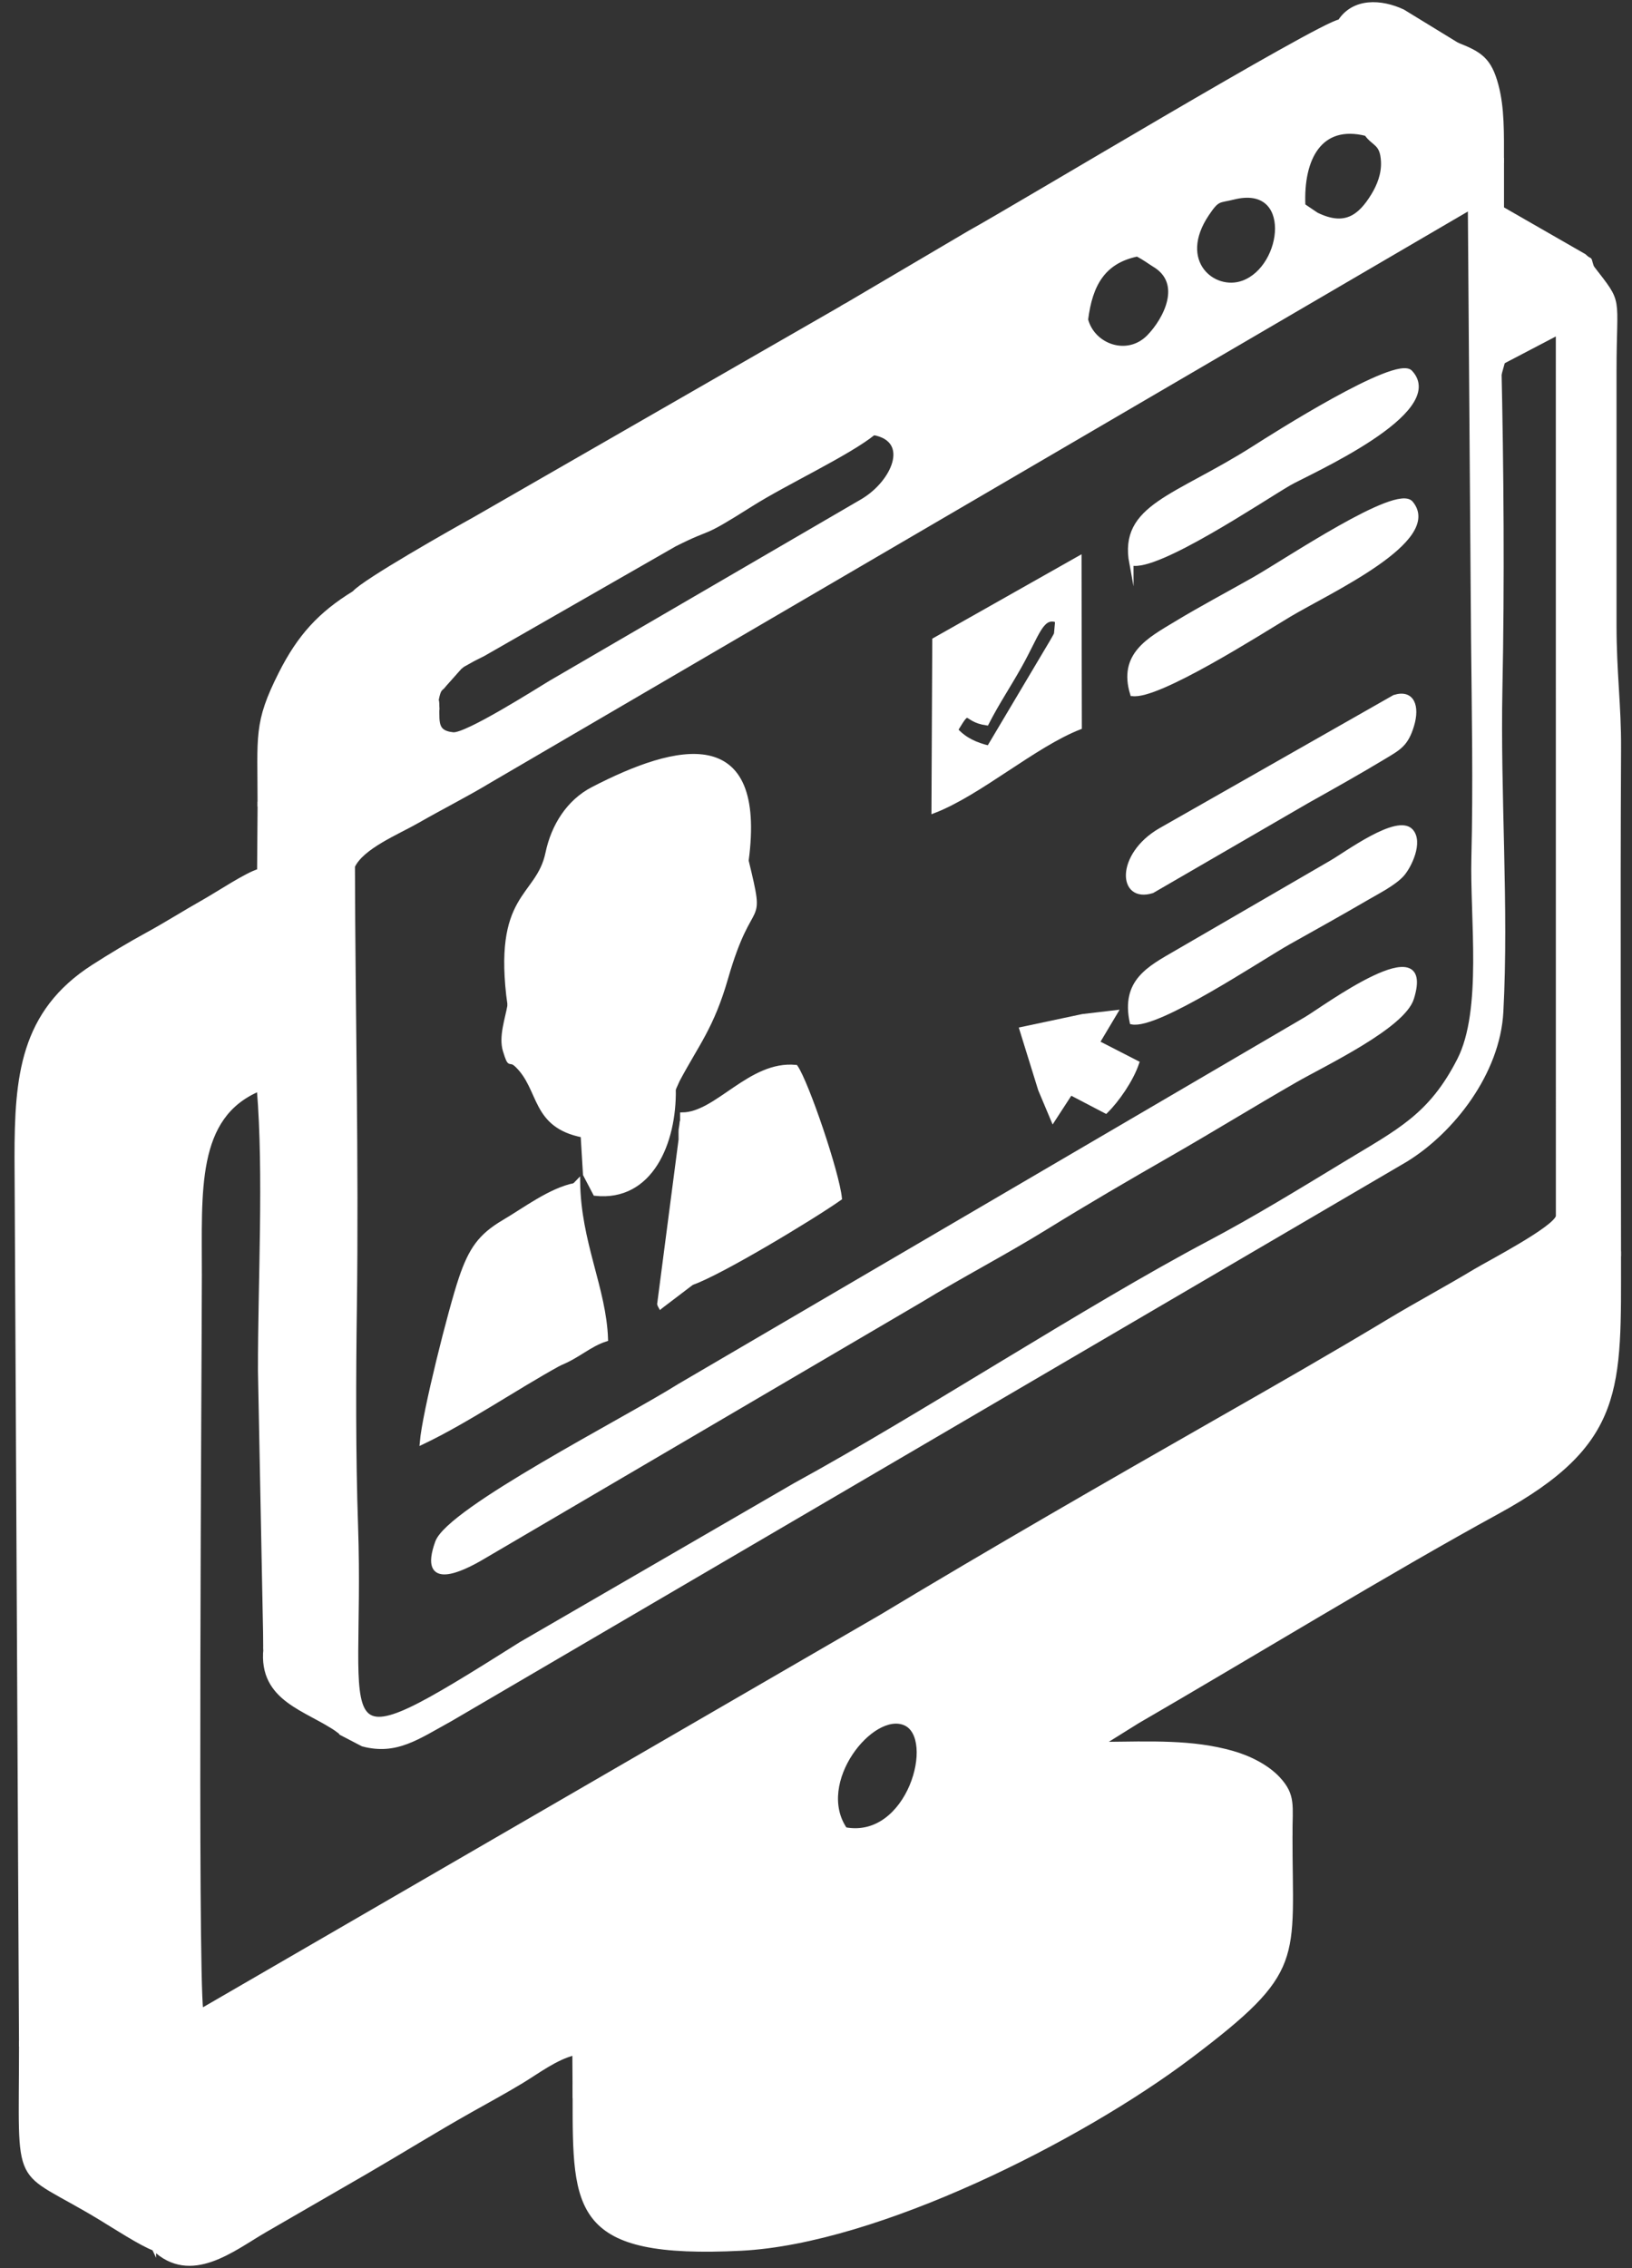 <svg width="77" height="107" viewBox="0 0 77 107" fill="none" xmlns="http://www.w3.org/2000/svg">
<rect x="0" y="0" width="77" height="107" fill="#333333" stroke="none"/>
<g clip-path="url(#clip0)">
<path fill-rule="evenodd" clip-rule="evenodd" d="M39.873 86.306C38.361 84.09 41.15 80.624 42.705 81.305C44.252 81.983 42.906 86.869 39.873 86.306ZM7.155 99.662L6.912 100.179C6.895 100.234 6.872 100.294 6.856 100.357C6.516 101.715 6.753 105.021 7.266 106.083C9.002 107.743 10.986 106.103 12.476 105.237C14.12 104.28 15.689 103.385 17.338 102.426C18.944 101.491 20.483 100.533 22.168 99.582C23.05 99.083 23.765 98.702 24.611 98.19C25.378 97.725 26.222 97.075 27.104 96.861C27.66 96.147 32.696 93.325 33.879 92.76C33.919 92.728 33.985 92.635 34.005 92.673C34.031 92.728 34.157 92.567 34.26 92.506L37.521 90.659C38.065 90.059 42.764 87.523 43.932 86.823C45.009 86.176 46.11 85.487 47.133 84.889C48.253 84.234 49.456 83.734 50.478 82.919L51.961 82.279L53.671 81.212C58.951 78.152 65.608 74.087 70.648 71.334C76.623 68.07 76.381 65.49 76.381 59.207L67.79 64.153C53.394 72.478 38.683 81.318 24.316 89.527C22.281 90.691 7.79 98.995 7.155 99.663L7.155 99.662Z" fill="white" stroke="white" stroke-width="0.2" stroke-miterlimit="22.926"/>
<path fill-rule="evenodd" clip-rule="evenodd" d="M70.915 17.065L73.506 15.708L73.508 57.39C73.358 57.969 70.23 59.587 69.593 59.971C68.243 60.784 66.876 61.512 65.543 62.315C62.929 63.89 60.212 65.445 57.591 66.94C52.204 70.013 46.826 73.107 41.565 76.276L9.49 94.865C9.222 92.707 9.417 64.838 9.424 60.18C9.431 56.18 9.143 52.685 12.216 51.386L12.253 48.083C9.059 49.788 6.601 51.676 6.651 56.745C6.698 61.541 6.64 66.322 6.636 71.119C6.631 75.883 6.767 80.742 6.668 85.491C6.599 88.763 6.222 96.852 6.731 99.671L7.155 99.663C7.791 98.995 22.282 90.691 24.317 89.527C38.684 81.318 53.395 72.478 67.79 64.153L76.382 59.207C76.382 51.24 76.343 43.262 76.384 35.296C76.394 33.288 76.17 31.722 76.17 29.506V17.493C76.17 13.831 76.519 14.43 75.108 12.607C73.444 12.383 72.013 12.863 71.072 13.847C71.072 14.907 71.193 16.089 70.915 17.066L70.915 17.065Z" fill="white" stroke="white" stroke-width="0.2" stroke-miterlimit="22.926"/>
<path fill-rule="evenodd" clip-rule="evenodd" d="M0.998 96.448L6.731 99.671C6.222 96.852 6.599 88.761 6.668 85.491C6.768 80.742 6.631 75.883 6.636 71.119C6.64 66.323 6.698 61.54 6.651 56.744C6.601 51.676 9.059 49.788 12.253 48.083L12.228 41.088C11.639 41.256 10.324 42.136 9.639 42.524C8.682 43.064 7.858 43.592 6.943 44.091C6.105 44.548 5.214 45.083 4.405 45.603C1.036 47.763 0.785 50.82 0.785 54.602L0.997 96.448H0.998Z" fill="white" stroke="white" stroke-width="0.2" stroke-miterlimit="22.926"/>
<path fill-rule="evenodd" clip-rule="evenodd" d="M20.599 33.021C20.612 33.115 20.654 33.375 20.619 33.612L20.321 34.477C19.646 34.079 19.437 33.904 19.673 32.772C19.992 31.234 22.085 30.436 23.561 29.559L35.409 22.64C35.884 22.371 41.793 18.495 41.223 20.426C43.066 20.769 42.157 22.796 40.652 23.657L25.968 32.208C25.342 32.585 22.002 34.709 21.377 34.647C20.389 34.548 20.71 33.878 20.598 33.021H20.599ZM51.239 15.082C51.446 13.409 52.064 12.331 53.66 12.001C54.027 12.194 54.217 12.347 54.444 12.488C55.907 13.345 54.984 15.089 54.199 15.89C53.195 16.913 51.568 16.333 51.239 15.082ZM58.195 9.317C61.098 8.59 60.641 12.617 58.645 13.338C57.25 13.843 55.441 12.339 56.955 10.093C57.459 9.343 57.496 9.493 58.195 9.317ZM62.112 10.12L61.49 9.7C61.389 7.467 62.289 5.767 64.465 6.316C64.825 6.827 65.213 6.725 65.256 7.621C65.286 8.219 65.06 8.772 64.792 9.212C64.154 10.258 63.438 10.772 62.112 10.12ZM66.145 2.684C65.684 3.259 56.091 8.7 54.652 9.484L45.903 14.595C45.073 15.089 43.696 16.067 42.809 16.056L42.598 16.346C42.038 16.915 40.788 17.485 40.069 17.918L19.714 29.651C19.318 30.657 19.306 30.035 17.985 31.44C15.038 34.571 15.734 36.981 15.164 39.618C15.274 39.978 15.158 39.842 15.648 39.841C16.566 39.154 17.84 38.498 18.869 37.928C26.529 33.676 35.219 28.237 43.084 23.765L70.859 7.62C70.859 6.28 70.888 5.109 70.6 4.027C70.273 2.799 69.831 2.531 68.735 2.1C67.384 2.05 67.21 2.311 66.144 2.686L66.145 2.684Z" fill="white" stroke="white" stroke-width="0.2" stroke-miterlimit="22.926"/>
<path fill-rule="evenodd" clip-rule="evenodd" d="M16.646 40.873C17.077 39.95 18.74 39.284 19.698 38.735C20.867 38.065 22.003 37.497 23.105 36.831L69.355 9.805L69.506 30.148C69.54 33.514 69.606 37.092 69.522 40.444C69.449 43.325 70.046 47.659 68.849 50.005C67.501 52.645 66.006 53.356 63.485 54.884C61.337 56.187 59.245 57.473 57.032 58.644C51.298 61.676 43.514 66.778 37.523 70.053L24.58 77.556C14.969 83.611 17.135 81.987 16.794 71.977C16.681 68.693 16.692 64.976 16.738 61.68C16.832 54.772 16.665 47.791 16.647 40.873H16.646ZM15.649 39.84L15.59 49.024C15.455 49.859 15.309 49.918 15.305 50.954C15.3 52.028 15.313 53.828 15.42 54.856L15.434 79.325C15.528 80.393 15.87 80.94 15.96 81.635C15.999 81.684 16.07 81.683 16.095 81.764L17.116 82.296C18.701 82.71 19.683 81.973 21.273 81.1L66.321 54.723C68.523 53.373 70.678 50.614 70.831 47.731C71.092 42.794 70.684 37.492 70.786 32.505C70.889 27.525 70.849 22.102 70.737 17.12C70.787 15.671 70.363 10.844 70.861 9.839V7.617L43.086 23.762C35.221 28.235 26.53 33.674 18.87 37.925C17.842 38.495 16.568 39.151 15.65 39.838L15.649 39.84Z" fill="white" stroke="white" stroke-width="0.2" stroke-miterlimit="22.926"/>
<path fill-rule="evenodd" clip-rule="evenodd" d="M50.479 82.918L50.445 89.996C50.353 90.457 38.781 97.459 37.866 97.596C37.527 98.054 37.495 97.936 36.847 97.577L33.968 95.783L33.879 92.759C32.696 93.323 27.659 96.145 27.104 96.86L27.117 98.936C27.745 100.892 28.545 101.433 30.498 101.911C38.342 103.83 55.195 95.642 59.689 88.788C60.122 88.128 60.46 87.231 60.88 86.563C60.88 85.193 61.043 84.71 60.312 83.92C59.782 83.347 58.932 82.92 58.127 82.695C56.244 82.166 54.369 82.254 51.962 82.279L50.479 82.918Z" fill="white" stroke="white" stroke-width="0.2" stroke-miterlimit="22.926"/>
<path fill-rule="evenodd" clip-rule="evenodd" d="M27.117 98.935C27.117 104.306 27.092 106.482 34.975 106.085C41.361 105.763 50.95 100.944 56.15 97.015C61.537 92.945 60.88 92.525 60.88 86.562C60.461 87.231 60.122 88.129 59.689 88.787C55.196 95.64 38.342 103.829 30.498 101.91C28.545 101.433 27.745 100.891 27.117 98.935Z" fill="white" stroke="white" stroke-width="0.2" stroke-miterlimit="22.926"/>
<path fill-rule="evenodd" clip-rule="evenodd" d="M66.614 47.094C67.669 43.696 62.415 47.606 61.626 48.066L32.048 65.382C29.504 66.985 21.189 71.214 20.631 72.76C19.814 75.024 21.83 74.02 22.697 73.514L43.383 61.377C45.343 60.181 47.427 59.098 49.315 57.931C51.305 56.702 53.188 55.605 55.209 54.446C57.235 53.283 59.026 52.174 61.112 50.974C62.466 50.195 66.199 48.434 66.614 47.095V47.094Z" fill="white" stroke="white" stroke-width="0.2" stroke-miterlimit="22.926"/>
<path fill-rule="evenodd" clip-rule="evenodd" d="M24.044 47.427C23.927 48.095 23.625 48.911 23.826 49.566C24.088 50.422 24.011 49.894 24.39 50.26C25.556 51.383 25.135 53.102 27.496 53.564C30.231 53.605 30.476 52.589 31.786 51.38L31.975 50.958C32.88 49.256 33.591 48.449 34.253 46.147C35.461 41.951 36.052 44.032 35.223 40.61C34.501 40.706 34.456 40.873 33.947 41.223C33.536 39.745 33.378 38.979 31.854 39.855C25.334 43.604 26.562 41.42 25.631 46.45L24.044 47.426L24.044 47.427Z" fill="white" stroke="white" stroke-width="0.2" stroke-miterlimit="22.926"/>
<path fill-rule="evenodd" clip-rule="evenodd" d="M37.521 90.656L37.866 97.594C38.781 97.457 50.352 90.455 50.445 89.993L50.479 82.916C49.457 83.73 48.254 84.23 47.134 84.886C46.111 85.485 45.01 86.174 43.933 86.82C42.764 87.52 38.066 90.056 37.522 90.656H37.521Z" fill="white" stroke="white" stroke-width="0.2" stroke-miterlimit="22.926"/>
<path fill-rule="evenodd" clip-rule="evenodd" d="M39.858 14.444L42.81 16.056C43.697 16.066 45.074 15.09 45.904 14.595L54.652 9.484C56.092 8.699 65.685 3.258 66.146 2.684L63.216 1.012C62.231 1.162 47.985 9.739 45.731 10.983L39.858 14.444Z" fill="white" stroke="white" stroke-width="0.2" stroke-miterlimit="22.926"/>
<path fill-rule="evenodd" clip-rule="evenodd" d="M16.712 27.975C17.718 28.48 18.778 29.147 19.715 29.652L40.07 17.919C40.789 17.486 42.039 16.917 42.599 16.347L42.81 16.057L39.858 14.445L22.373 24.498C21.462 25 17.13 27.45 16.712 27.975Z" fill="white" stroke="white" stroke-width="0.2" stroke-miterlimit="22.926"/>
<path fill-rule="evenodd" clip-rule="evenodd" d="M12.527 77.788C13.608 78.373 14.123 78.809 15.434 79.327L15.42 54.858C14.562 54.27 13.512 53.645 12.455 53.158L12.527 77.788Z" fill="white" stroke="white" stroke-width="0.2" stroke-miterlimit="22.926"/>
<path fill-rule="evenodd" clip-rule="evenodd" d="M12.229 41.087L12.254 48.081L12.217 51.384C12.548 55.352 12.263 60.574 12.271 64.682L12.527 77.786L12.456 53.157C13.513 53.644 14.564 54.268 15.421 54.856C15.314 53.828 15.301 52.029 15.306 50.954C15.31 49.919 15.456 49.858 15.591 49.024L15.65 39.84C15.159 39.841 15.275 39.979 15.166 39.618L12.254 37.988L12.23 41.087L12.229 41.087Z" fill="white" stroke="white" stroke-width="0.2" stroke-miterlimit="22.926"/>
<path fill-rule="evenodd" clip-rule="evenodd" d="M24.044 47.427L25.63 46.451C26.561 41.421 25.334 43.605 31.853 39.855C33.377 38.979 33.536 39.746 33.947 41.223C34.455 40.875 34.501 40.706 35.222 40.611C36.075 34.193 31.951 35.161 27.968 37.224C26.818 37.821 26.102 38.969 25.835 40.248C25.381 42.418 23.317 42.144 24.044 47.428V47.427Z" fill="white" stroke="white" stroke-width="0.2" stroke-miterlimit="22.926"/>
<path fill-rule="evenodd" clip-rule="evenodd" d="M46.653 35.278C46.042 35.123 45.535 34.91 45.101 34.437C45.82 33.255 45.424 33.965 46.555 34.124C47.059 33.138 47.553 32.42 48.116 31.416C48.949 29.932 49.129 29.036 49.838 29.257C49.856 29.297 49.875 29.322 49.875 29.382L49.828 29.903C49.782 30.024 49.478 30.521 49.355 30.73L46.652 35.278L46.653 35.278ZM44.086 30.189L44.047 38.269C46.202 37.445 48.798 35.151 50.943 34.316L50.929 26.32L44.086 30.189Z" fill="white" stroke="white" stroke-width="0.2" stroke-miterlimit="22.926"/>
<path fill-rule="evenodd" clip-rule="evenodd" d="M32.187 52.583V52.887C32.875 53.023 32.951 53.231 33.308 53.537C33.564 53.757 33.912 53.973 34.28 54.173C34.275 54.225 34.25 54.293 34.239 54.324L34.138 54.622C34.12 54.664 34.093 54.724 34.071 54.766C34.02 54.871 33.87 55.114 33.823 55.181C33.479 55.675 33.821 55.443 33.215 55.786C33.382 55.993 33.393 56.415 34.516 56.259C34.301 56.875 34.289 56.809 34.004 57.348C33.794 57.743 33.695 57.969 33.535 58.364C33.251 59.065 32.794 59.881 32.639 60.528C33.942 60.086 38.272 57.481 39.624 56.532C39.501 55.312 38.069 51.108 37.546 50.339C35.393 50.126 33.827 52.573 32.187 52.582L32.187 52.583Z" fill="white" stroke="white" stroke-width="0.2" stroke-miterlimit="22.926"/>
<path fill-rule="evenodd" clip-rule="evenodd" d="M12.253 37.987L15.165 39.617C15.735 36.979 15.039 34.569 17.986 31.438C19.307 30.034 19.319 30.657 19.715 29.65C18.778 29.144 17.718 28.479 16.712 27.973C15.102 28.962 14.128 30.023 13.239 31.786C12.057 34.13 12.253 34.687 12.253 37.987Z" fill="white" stroke="white" stroke-width="0.2" stroke-miterlimit="22.926"/>
<path fill-rule="evenodd" clip-rule="evenodd" d="M26.384 64.337L24.693 62.219C24.949 62.137 24.762 62.242 25.066 61.936C25.508 61.491 25.691 60.949 26.266 60.607L24.905 59.965C24.935 59.93 24.97 59.819 24.98 59.848C25.176 60.454 24.859 59.85 25.849 58.012C26.24 57.286 26.689 56.812 27.116 55.91C25.959 56.15 24.802 57.038 23.767 57.649C22.667 58.3 22.212 58.931 21.741 60.327C21.256 61.764 20.02 66.65 19.905 68.055C22.026 67.046 24.287 65.493 26.384 64.338V64.337Z" fill="white" stroke="white" stroke-width="0.2" stroke-miterlimit="22.926"/>
<path fill-rule="evenodd" clip-rule="evenodd" d="M7.266 106.082C6.753 105.019 6.515 101.712 6.856 100.355C6.872 100.292 6.895 100.233 6.912 100.177L7.155 99.661L6.731 99.669L0.998 96.445C0.998 103.614 0.553 102.096 4.753 104.647C5.377 105.026 6.697 105.88 7.266 106.081V106.082Z" fill="white" stroke="white" stroke-width="0.2" stroke-miterlimit="22.926"/>
<path fill-rule="evenodd" clip-rule="evenodd" d="M53.381 26.579C54.601 26.887 59.523 23.568 60.833 22.806C61.663 22.323 68.292 19.421 66.547 17.559C65.886 16.852 60.017 20.592 59.174 21.13C55.476 23.487 52.876 23.874 53.381 26.58V26.579Z" fill="white" stroke="white" stroke-width="0.2" stroke-miterlimit="22.926"/>
<path fill-rule="evenodd" clip-rule="evenodd" d="M53.423 32.74C54.61 32.935 59.485 29.814 60.819 29.015C62.659 27.912 68.026 25.472 66.576 23.731C65.907 22.928 60.691 26.461 59.151 27.334C57.906 28.039 56.685 28.684 55.483 29.411C54.224 30.171 52.847 30.886 53.422 32.74H53.423Z" fill="white" stroke="white" stroke-width="0.2" stroke-miterlimit="22.926"/>
<path fill-rule="evenodd" clip-rule="evenodd" d="M53.401 48.229C54.595 48.486 59.461 45.213 60.816 44.454C62.126 43.721 63.251 43.093 64.486 42.374C65.002 42.073 65.768 41.686 66.151 41.264C66.494 40.886 67.06 39.724 66.574 39.196C65.929 38.493 63.538 40.269 62.813 40.688L55.532 44.914C54.221 45.676 52.985 46.285 53.401 48.229Z" fill="white" stroke="white" stroke-width="0.2" stroke-miterlimit="22.926"/>
<path fill-rule="evenodd" clip-rule="evenodd" d="M65.783 32.885L54.74 39.168C52.741 40.331 52.82 42.521 54.364 42.04L61.667 37.805C62.983 37.066 64.086 36.449 65.323 35.704C66.019 35.286 66.353 35.111 66.62 34.223C66.89 33.322 66.641 32.612 65.784 32.885H65.783Z" fill="white" stroke="white" stroke-width="0.2" stroke-miterlimit="22.926"/>
<path fill-rule="evenodd" clip-rule="evenodd" d="M20.599 33.021C20.717 32.403 20.797 32.551 20.959 32.316L21.694 31.49C21.905 31.317 21.801 31.402 22.092 31.233C22.394 31.057 22.559 30.989 22.79 30.869L31.829 25.689C33.748 24.722 32.877 25.419 35.441 23.796C37.073 22.764 40.005 21.408 41.224 20.426C41.794 18.495 35.885 22.371 35.41 22.64L23.562 29.559C22.086 30.436 19.992 31.234 19.674 32.772C19.439 33.904 19.647 34.079 20.322 34.477L20.62 33.612C20.654 33.374 20.612 33.115 20.6 33.021H20.599Z" fill="white" stroke="white" stroke-width="0.2" stroke-miterlimit="22.926"/>
<path fill-rule="evenodd" clip-rule="evenodd" d="M33.879 92.759L33.968 95.783L36.847 97.577C37.495 97.936 37.527 98.054 37.866 97.596L37.521 90.658L34.261 92.505C34.157 92.566 34.031 92.727 34.005 92.672C33.986 92.633 33.919 92.727 33.879 92.759Z" fill="white" stroke="white" stroke-width="0.2" stroke-miterlimit="22.926"/>
<path fill-rule="evenodd" clip-rule="evenodd" d="M27.116 55.908C26.689 56.81 26.24 57.284 25.849 58.01C24.859 59.848 25.176 60.452 24.98 59.846C24.97 59.816 24.935 59.928 24.905 59.963L26.266 60.605C25.69 60.946 25.508 61.489 25.066 61.934C24.762 62.24 24.949 62.134 24.694 62.217L26.384 64.335C27.27 63.99 27.797 63.437 28.589 63.187C28.512 60.791 27.302 58.615 27.273 55.744L27.116 55.907V55.908Z" fill="white" stroke="white" stroke-width="0.2" stroke-miterlimit="22.926"/>
<path fill-rule="evenodd" clip-rule="evenodd" d="M51.075 47.941L48.195 48.552L49.08 51.405L49.683 52.838L50.511 51.564L52.175 52.433C52.705 51.913 53.376 50.956 53.649 50.143L51.784 49.185L52.635 47.758L51.075 47.941Z" fill="white" stroke="white" stroke-width="0.2" stroke-miterlimit="22.926"/>
<path fill-rule="evenodd" clip-rule="evenodd" d="M31.161 61.653L32.639 60.529C32.794 59.882 33.252 59.066 33.535 58.366C33.694 57.97 33.794 57.744 34.004 57.35C34.29 56.81 34.301 56.875 34.516 56.26C33.393 56.417 33.381 55.995 33.215 55.787C33.82 55.444 33.479 55.675 33.823 55.183C33.869 55.115 34.02 54.872 34.071 54.767C34.093 54.724 34.12 54.665 34.138 54.623L34.239 54.325C34.25 54.295 34.276 54.226 34.28 54.174C33.912 53.974 33.564 53.758 33.308 53.538C32.952 53.233 32.875 53.023 32.187 52.889C32.17 52.929 32.16 52.955 32.158 53.017C32.155 53.108 32.121 53.24 32.119 53.287C32.108 53.468 32.12 53.569 32.116 53.764L31.106 61.521C31.113 61.548 31.135 61.613 31.16 61.654L31.161 61.653Z" fill="white" stroke="white" stroke-width="0.2" stroke-miterlimit="22.926"/>
<path fill-rule="evenodd" clip-rule="evenodd" d="M27.495 53.564L27.606 55.41L28.08 56.316C30.698 56.599 31.829 53.917 31.786 51.381C30.476 52.59 30.23 53.606 27.496 53.565L27.495 53.564Z" fill="white" stroke="white" stroke-width="0.2" stroke-miterlimit="22.926"/>
<path fill-rule="evenodd" clip-rule="evenodd" d="M70.736 17.123L70.915 17.065C71.192 16.089 71.072 14.908 71.072 13.846C72.012 12.863 73.443 12.383 75.107 12.607C74.92 12.023 75.12 12.429 74.742 12.072L70.86 9.842C70.362 10.847 70.786 15.675 70.736 17.123Z" fill="white" stroke="white" stroke-width="0.2" stroke-miterlimit="22.926"/>
<path fill-rule="evenodd" clip-rule="evenodd" d="M63.215 1.012L66.145 2.685C67.211 2.308 67.385 2.049 68.736 2.098L66.19 0.539C65.165 0.059 63.878 -0.007 63.215 1.012Z" fill="white" stroke="white" stroke-width="0.2" stroke-miterlimit="22.926"/>
<path fill-rule="evenodd" clip-rule="evenodd" d="M15.96 81.637C15.87 80.941 15.528 80.395 15.434 79.326C14.123 78.808 13.607 78.373 12.527 77.787C12.281 80.209 14.516 80.61 15.96 81.637Z" fill="white" stroke="white" stroke-width="0.2" stroke-miterlimit="22.926"/>
</g>
<defs>
<clipPath id="clip0">
<rect width="76" height="107" fill="white" transform="translate(0.584)"/>
</clipPath>
</defs>
</svg>
